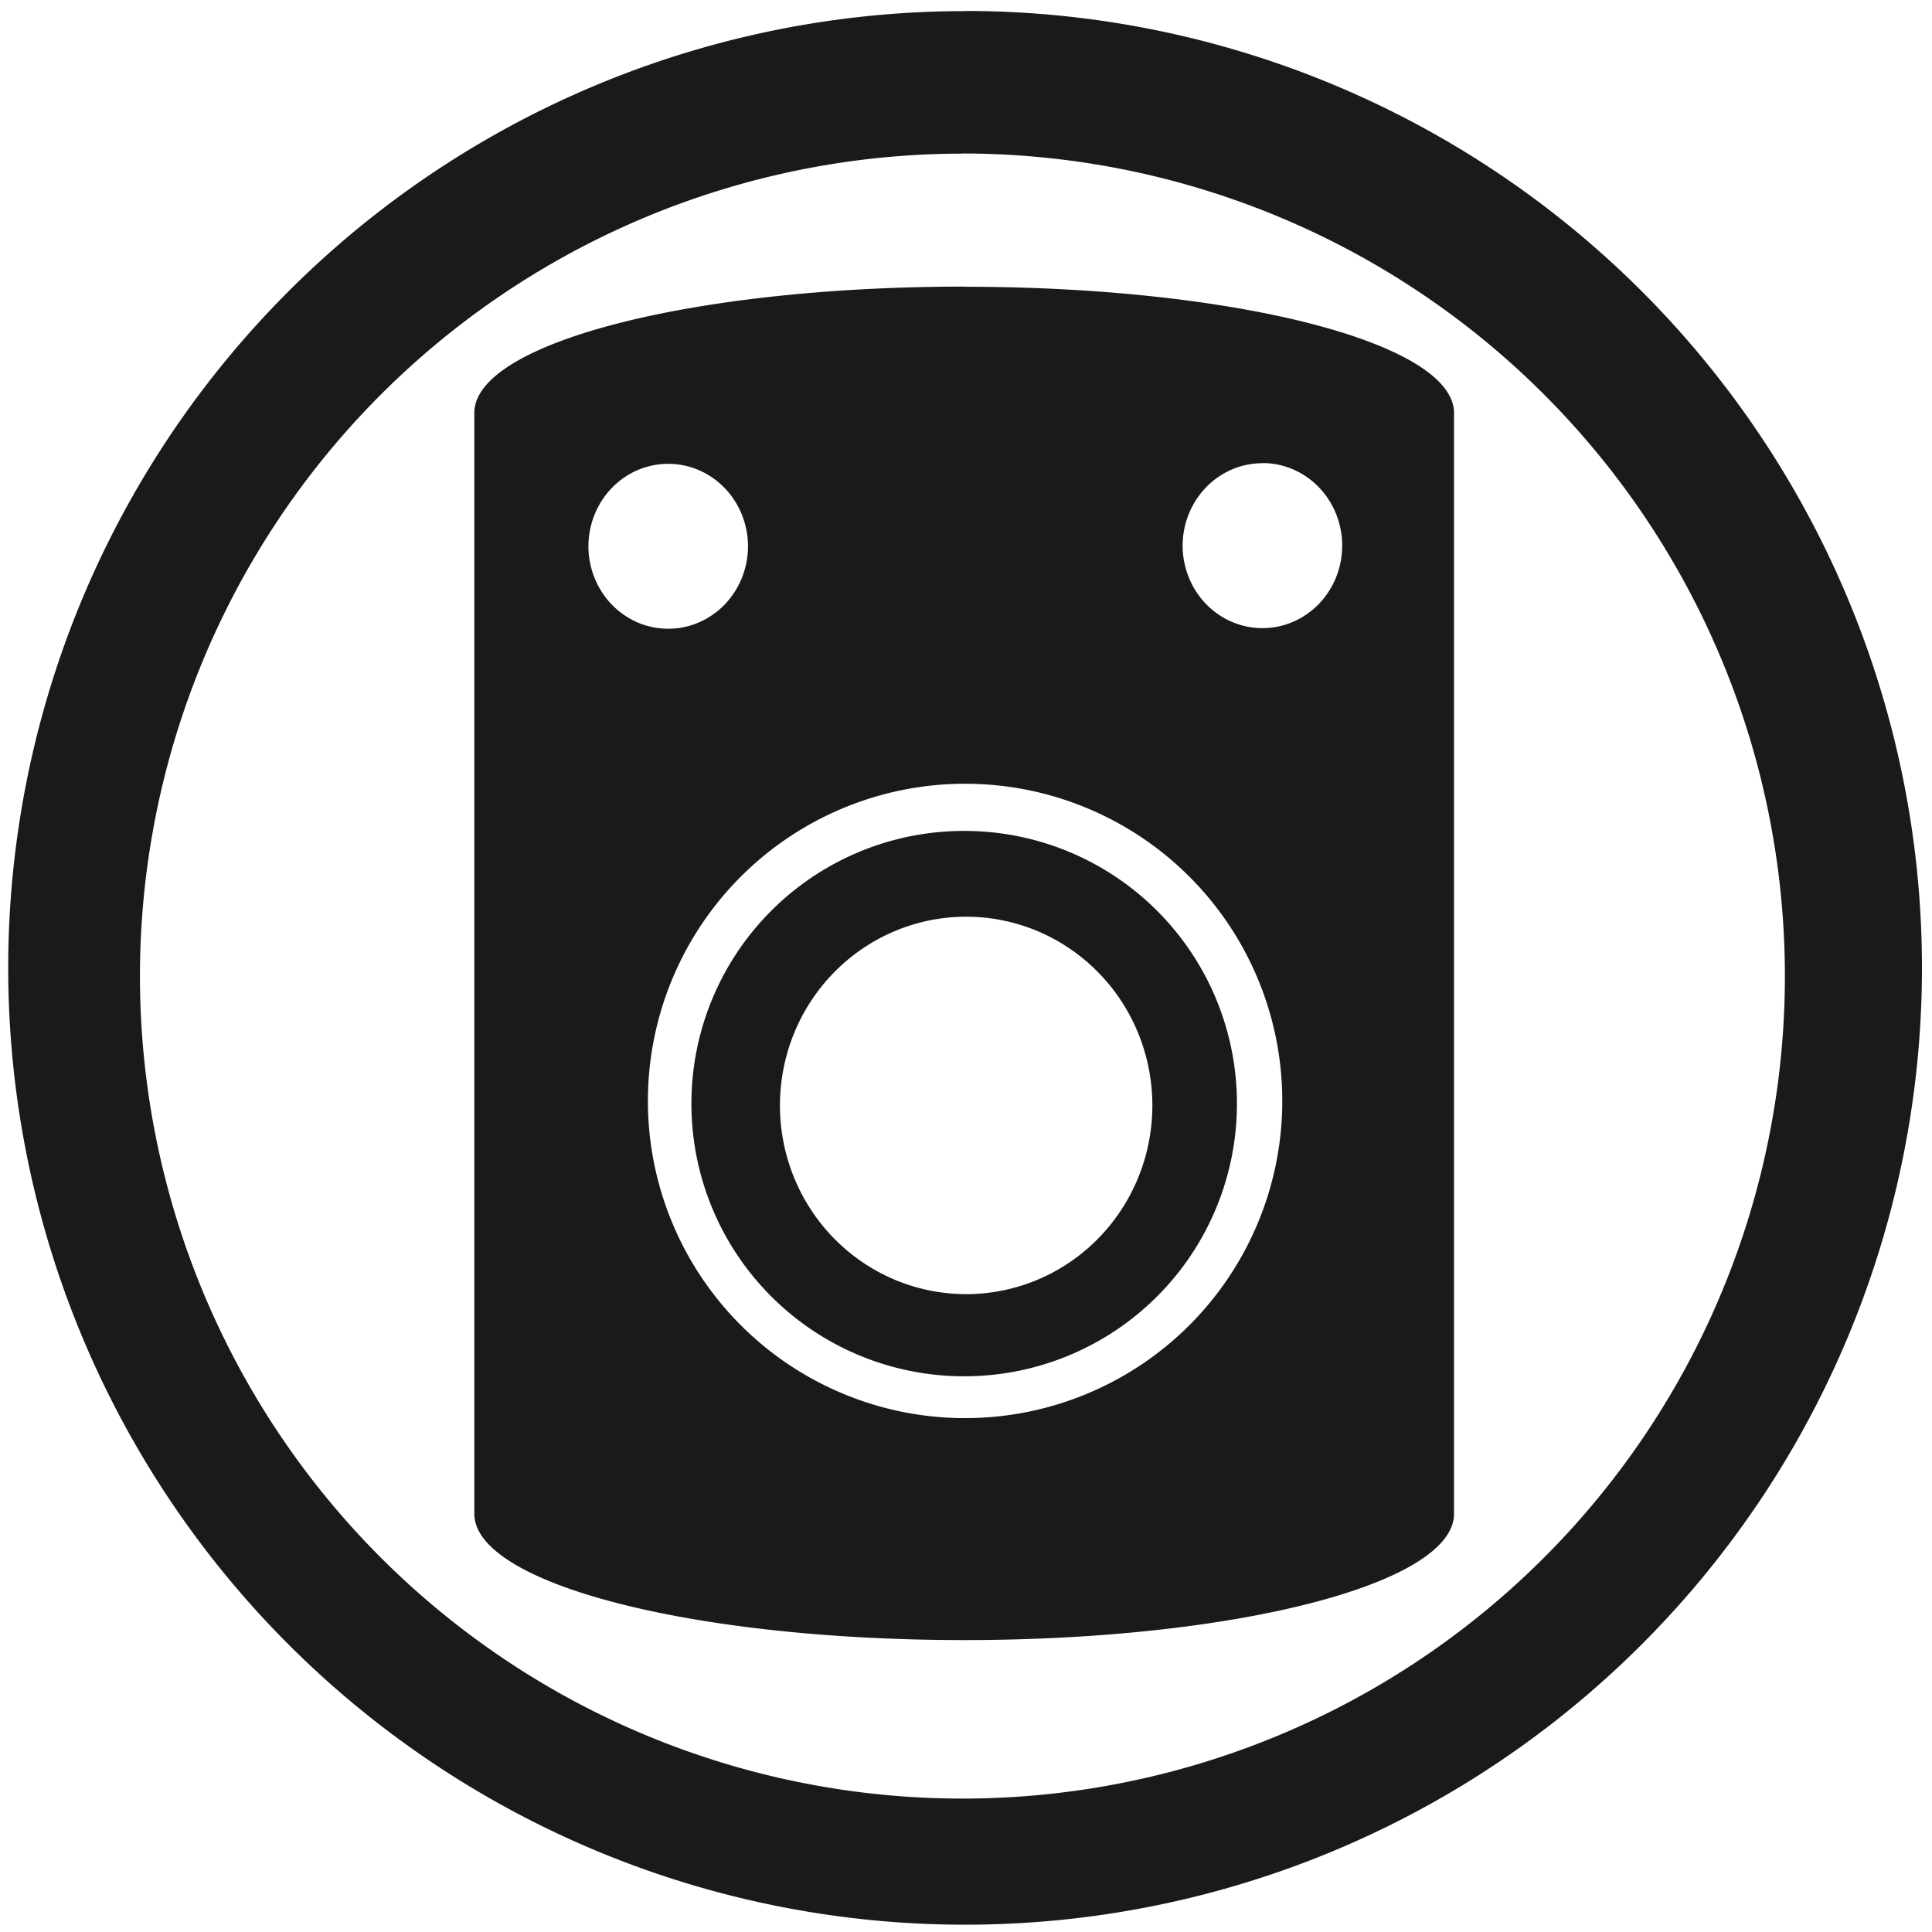 <svg xmlns="http://www.w3.org/2000/svg" width="48" height="48" viewBox="0 0 12.7 12.7"><g fill="#1a1a1a"><path d="M6.344.073a6.29 6.29 0 0 0-6.29 6.29 6.29 6.29 0 0 0 6.29 6.289 6.29 6.29 0 0 0 6.29-6.29 6.29 6.29 0 0 0-6.29-6.29zm-.018.936a5.407 5.407 0 0 1 5.407 5.407 5.407 5.407 0 0 1-5.407 5.407A5.407 5.407 0 0 1 .92 6.416 5.407 5.407 0 0 1 6.326 1.01z"/><path d="M6.338 1.884c-1.783 0-3.22.37-3.22.83v7.237c0 .46 1.437.83 3.22.83 1.783 0 3.22-.37 3.22-.83V2.715c0-.46-1.437-.83-3.22-.83zm1.96 1.16a.524.543 0 0 1 .525.543.524.543 0 0 1-.524.542.524.543 0 0 1-.525-.542.524.543 0 0 1 .525-.542zm-3.906.005a.524.543 0 0 1 .525.542.524.543 0 0 1-.525.542.524.543 0 0 1-.524-.542.524.543 0 0 1 .524-.542zm1.952 2.103a2.085 2.085 0 0 1 2.085 2.085 2.085 2.085 0 0 1-2.085 2.085 2.085 2.085 0 0 1-2.085-2.085 2.085 2.085 0 0 1 2.085-2.085zm-.006.31a1.792 1.792 0 0 0-1.793 1.793 1.792 1.792 0 0 0 1.793 1.792 1.792 1.792 0 0 0 1.793-1.792 1.792 1.792 0 0 0-1.793-1.793zm.013.564a1.224 1.24 0 0 1 1.224 1.24 1.224 1.24 0 0 1-1.224 1.241 1.224 1.24 0 0 1-1.224-1.24 1.224 1.24 0 0 1 1.224-1.241z"/></g></svg>